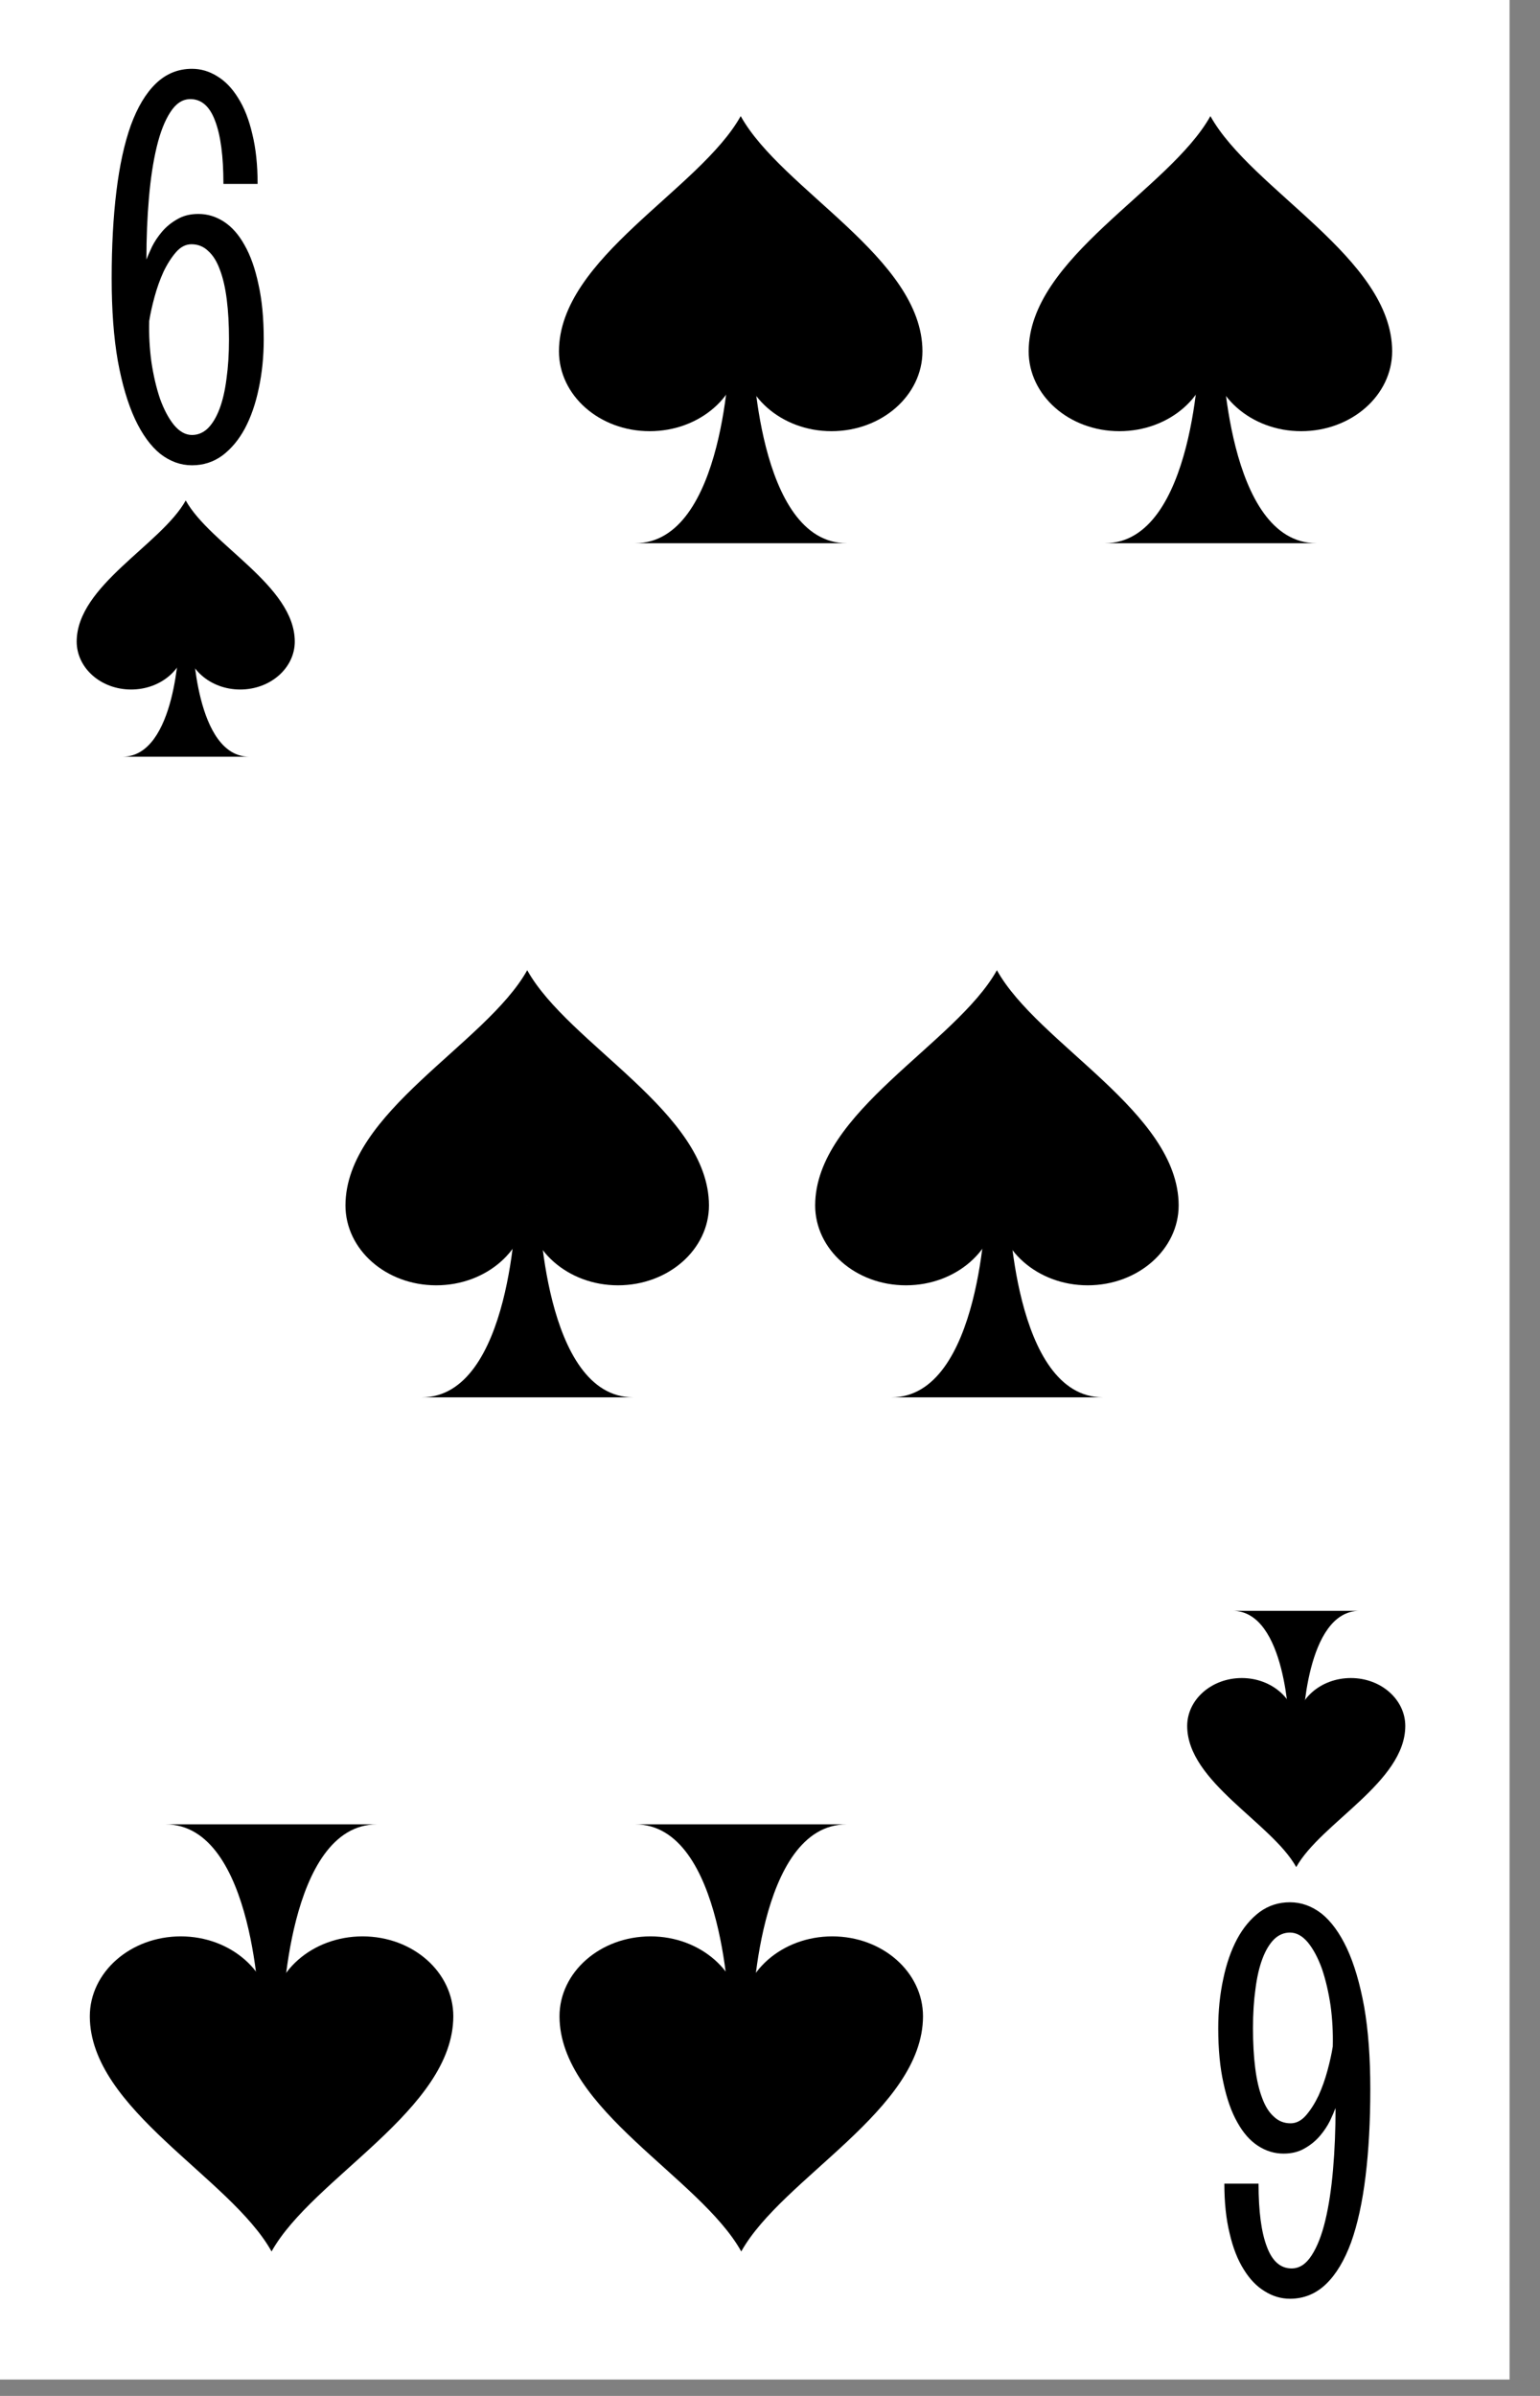 <?xml version='1.0' encoding='UTF-8'?>
<!-- Created with Inkscape (http://www.inkscape.org/) and export_objects.py -->
<svg xmlns:cc="http://creativecommons.org/ns#" xmlns:dc="http://purl.org/dc/elements/1.1/" xmlns:inkscape="http://www.inkscape.org/namespaces/inkscape" xmlns:rdf="http://www.w3.org/1999/02/22-rdf-syntax-ns#" xmlns:sodipodi="http://sodipodi.sourceforge.net/DTD/sodipodi-0.dtd" xmlns:xlink="http://www.w3.org/1999/xlink" xmlns="http://www.w3.org/2000/svg" version="1.1" width="57.15mm" height="88.9mm" viewBox="0 0 57.15 88.9" id="svg24051" sodipodi:docname="spade-009.svg"><rect x="0" y="0" width="57.15" height="88.9" fill="#808080" stroke="none"/><sodipodi:namedview id="base" pagecolor="#ffffff" bordercolor="#666666" borderopacity="1.0" inkscape:pageopacity="0.0" inkscape:pageshadow="2" inkscape:zoom="0.23049644" inkscape:cx="312.64252" inkscape:cy="711.76062" inkscape:document-units="mm" inkscape:current-layer="layer1" showgrid="false" inkscape:lockguides="true" inkscape:window-width="1280" inkscape:window-height="940" inkscape:window-x="1909" inkscape:window-y="43" inkscape:window-maximized="1"/>
  <g inkscape:groupmode="layer" inkscape:label="spade-" transform="matrix(1,0,0,1,-193.845,-64.23)"><g transform="matrix(0.264,0,0,0.264,-364.902,-178.06)" id="g17471" inkscape:label="009">
      <rect y="916.08" x="2112.585" height="336.125" width="216.08" id="rect32159" style="display:inline;opacity:1;fill:#ffffff;fill-opacity:1;stroke:none;stroke-width:0.133;stroke-linecap:butt;stroke-linejoin:miter;stroke-miterlimit:47.146;stroke-dasharray:none;stroke-dashoffset:0;stroke-opacity:1;paint-order:markers fill stroke"/>
      <g id="text32285" style="font-style:normal;font-variant:normal;font-weight:normal;font-stretch:normal;font-size:80.03px;line-height:125%;font-family:'Stint Ultra Condensed';-inkscape-font-specification:'Stint Ultra Condensed, ';font-variant-ligatures:normal;font-variant-caps:normal;font-variant-numeric:normal;font-feature-settings:normal;text-align:center;letter-spacing:0px;word-spacing:0px;writing-mode:lr-tb;text-anchor:middle;display:inline;fill:#000000;fill-opacity:1;stroke:none;stroke-width:1" aria-label="6" transform="translate(-2088.776,79.84)">
        <path id="path12552" style="font-style:normal;font-variant:normal;font-weight:normal;font-stretch:normal;font-size:80.03px;font-family:'Stint Ultra Condensed';-inkscape-font-specification:'Stint Ultra Condensed, ';text-align:center;text-anchor:middle;stroke-width:1" d="m 4225.824,874.403 q 0.274,-0.703 0.781,-1.798 0.547,-1.094 1.407,-2.11 0.899,-1.055 2.149,-1.758 1.25,-0.742 2.97,-0.742 1.915,0 3.595,1.094 1.68,1.094 2.892,3.282 1.25,2.188 1.954,5.51 0.742,3.282 0.742,7.737 0,3.673 -0.703,6.917 -0.664,3.204 -1.954,5.627 -1.29,2.384 -3.165,3.79 -1.876,1.368 -4.259,1.368 -2.384,0 -4.455,-1.602 -2.032,-1.641 -3.556,-4.885 -1.524,-3.282 -2.423,-8.206 -0.86,-4.924 -0.86,-11.567 0,-6.799 0.664,-12.231 0.664,-5.471 2.032,-9.3 1.407,-3.83 3.517,-5.862 2.149,-2.071 5.08,-2.071 1.876,0 3.556,1.055 1.68,1.016 2.931,3.048 1.29,2.032 1.993,5.08 0.742,3.009 0.742,6.995 h -4.806 q 0,-5.822 -1.172,-8.87 -1.133,-3.048 -3.478,-3.048 -1.641,0 -2.814,1.837 -1.172,1.798 -1.915,4.885 -0.743,3.087 -1.094,7.19 -0.352,4.064 -0.352,8.636 z m 6.33,-2.149 q -1.211,0 -2.188,1.133 -0.977,1.133 -1.758,2.774 -0.743,1.641 -1.25,3.517 -0.508,1.876 -0.742,3.361 -0.078,2.931 0.313,5.783 0.43,2.853 1.211,5.158 0.821,2.266 1.954,3.673 1.172,1.407 2.54,1.407 1.25,0 2.227,-0.938 0.977,-0.977 1.641,-2.735 0.664,-1.758 0.977,-4.22 0.352,-2.501 0.352,-5.549 0,-3.126 -0.313,-5.588 -0.313,-2.501 -0.977,-4.22 -0.625,-1.719 -1.641,-2.618 -0.977,-0.938 -2.345,-0.938 z" inkscape:connector-curvature="0"/>
      </g>
      <g id="text32289" style="font-style:normal;font-variant:normal;font-weight:normal;font-stretch:normal;font-size:80.03px;line-height:125%;font-family:'Stint Ultra Condensed';-inkscape-font-specification:'Stint Ultra Condensed, ';font-variant-ligatures:normal;font-variant-caps:normal;font-variant-numeric:normal;font-feature-settings:normal;text-align:center;letter-spacing:0px;word-spacing:0px;writing-mode:lr-tb;text-anchor:middle;display:inline;fill:#000000;fill-opacity:1;stroke:none;stroke-width:1" transform="rotate(180,-1044.388,39.92)" aria-label="6">
        <path id="path12549" style="font-style:normal;font-variant:normal;font-weight:normal;font-stretch:normal;font-size:80.03px;font-family:'Stint Ultra Condensed';-inkscape-font-specification:'Stint Ultra Condensed, ';text-align:center;text-anchor:middle;stroke-width:1" d="m -4392.98,-1134.203 q 0.274,-0.703 0.782,-1.798 0.547,-1.094 1.407,-2.11 0.899,-1.055 2.149,-1.758 1.25,-0.742 2.97,-0.742 1.915,0 3.595,1.094 1.68,1.094 2.892,3.283 1.25,2.188 1.954,5.51 0.742,3.282 0.742,7.737 0,3.673 -0.703,6.917 -0.664,3.204 -1.954,5.627 -1.29,2.384 -3.165,3.791 -1.876,1.368 -4.259,1.368 -2.384,0 -4.455,-1.602 -2.032,-1.641 -3.556,-4.885 -1.524,-3.282 -2.423,-8.206 -0.86,-4.924 -0.86,-11.567 0,-6.8 0.664,-12.231 0.664,-5.471 2.032,-9.3 1.407,-3.829 3.517,-5.862 2.149,-2.071 5.08,-2.071 1.876,0 3.556,1.055 1.68,1.016 2.931,3.048 1.29,2.032 1.993,5.08 0.742,3.009 0.742,6.995 h -4.806 q 0,-5.822 -1.172,-8.87 -1.133,-3.048 -3.478,-3.048 -1.641,0 -2.814,1.837 -1.172,1.798 -1.915,4.885 -0.743,3.087 -1.094,7.19 -0.352,4.064 -0.352,8.636 z m 6.33,-2.149 q -1.211,0 -2.188,1.133 -0.977,1.133 -1.758,2.775 -0.743,1.641 -1.25,3.517 -0.508,1.876 -0.742,3.361 -0.078,2.931 0.313,5.783 0.43,2.853 1.211,5.158 0.821,2.267 1.954,3.673 1.172,1.407 2.54,1.407 1.25,0 2.227,-0.938 0.977,-0.977 1.641,-2.735 0.664,-1.758 0.977,-4.22 0.352,-2.501 0.352,-5.549 0,-3.126 -0.313,-5.588 -0.313,-2.501 -0.977,-4.22 -0.625,-1.719 -1.641,-2.618 -0.977,-0.938 -2.345,-0.938 z" inkscape:connector-curvature="0"/>
      </g>
      <g id="g32869" transform="matrix(-3.785,0,0,-3.785,2256.601,1084.143)" style="display:inline;stroke-width:0.634">
        <path inkscape:connector-curvature="0" id="path32865" d="m 3.92,-7.93 c -1.67,0 -2.55,1.78 -3.01,3.56 -0.46,1.78 -0.5,3.56 -0.5,3.56 l -0.85,0.01 c 0,0 -0.16,-7.13 -3.5,-7.13 z" style="stroke-width:0.634"/>
        <path inkscape:connector-curvature="0" id="path32867" d="M 6.75,-0.8 C 6.74,2.67 1.53,5.19 0,7.93 -1.53,5.18 -6.74,2.66 -6.75,-0.8 c 0,-1.64 1.51,-2.97 3.38,-2.97 1.86,0 3.37,1.33 3.37,2.97 0,-1.64 1.51,-2.97 3.38,-2.97 1.87,0 3.37,1.33 3.37,2.97 z" style="stroke-width:0.634"/>
      </g>
      <g id="g32875" transform="matrix(-3.785,0,0,-3.785,2190.577,1084.143)" style="display:inline;stroke-width:0.634">
        <path inkscape:connector-curvature="0" id="path32871" d="m 3.92,-7.93 c -1.67,0 -2.55,1.78 -3.01,3.56 -0.46,1.78 -0.5,3.56 -0.5,3.56 l -0.85,0.01 c 0,0 -0.16,-7.13 -3.5,-7.13 z" style="stroke-width:0.634"/>
        <path inkscape:connector-curvature="0" id="path32873" d="M 6.75,-0.8 C 6.74,2.67 1.53,5.19 0,7.93 -1.53,5.18 -6.74,2.66 -6.75,-0.8 c 0,-1.64 1.51,-2.97 3.38,-2.97 1.86,0 3.37,1.33 3.37,2.97 0,-1.64 1.51,-2.97 3.38,-2.97 1.87,0 3.37,1.33 3.37,2.97 z" style="stroke-width:0.634"/>
      </g>
      <g style="display:inline;stroke-width:0.634" transform="matrix(-3.785,0,0,-3.785,2220.587,964.098)" id="g32881">
        <path style="stroke-width:0.634" d="m 3.92,-7.93 c -1.67,0 -2.55,1.78 -3.01,3.56 -0.46,1.78 -0.5,3.56 -0.5,3.56 l -0.85,0.01 c 0,0 -0.16,-7.13 -3.5,-7.13 z" id="path32877" inkscape:connector-curvature="0"/>
        <path style="stroke-width:0.634" d="M 6.75,-0.8 C 6.74,2.67 1.53,5.19 0,7.93 -1.53,5.18 -6.74,2.66 -6.75,-0.8 c 0,-1.64 1.51,-2.97 3.38,-2.97 1.86,0 3.37,1.33 3.37,2.97 0,-1.64 1.51,-2.97 3.38,-2.97 1.87,0 3.37,1.33 3.37,2.97 z" id="path32879" inkscape:connector-curvature="0"/>
      </g>
      <g id="g32887" transform="matrix(-3.785,0,0,-3.785,2286.612,964.098)" style="display:inline;stroke-width:0.634">
        <path inkscape:connector-curvature="0" id="path32883" d="m 3.92,-7.93 c -1.67,0 -2.55,1.78 -3.01,3.56 -0.46,1.78 -0.5,3.56 -0.5,3.56 l -0.85,0.01 c 0,0 -0.16,-7.13 -3.5,-7.13 z" style="stroke-width:0.634"/>
        <path inkscape:connector-curvature="0" id="path32885" d="M 6.75,-0.8 C 6.74,2.67 1.53,5.19 0,7.93 -1.53,5.18 -6.74,2.66 -6.75,-0.8 c 0,-1.64 1.51,-2.97 3.38,-2.97 1.86,0 3.37,1.33 3.37,2.97 0,-1.64 1.51,-2.97 3.38,-2.97 1.87,0 3.37,1.33 3.37,2.97 z" style="stroke-width:0.634"/>
      </g>
      <g id="g32893" transform="matrix(3.785,0,0,3.785,2220.664,1204.188)" style="display:inline;stroke-width:0.634">
        <path inkscape:connector-curvature="0" id="path32889" d="m 3.92,-7.93 c -1.67,0 -2.55,1.78 -3.01,3.56 -0.46,1.78 -0.5,3.56 -0.5,3.56 l -0.85,0.01 c 0,0 -0.16,-7.13 -3.5,-7.13 z" style="stroke-width:0.634"/>
        <path inkscape:connector-curvature="0" id="path32891" d="M 6.75,-0.8 C 6.74,2.67 1.53,5.19 0,7.93 -1.53,5.18 -6.74,2.66 -6.75,-0.8 c 0,-1.64 1.51,-2.97 3.38,-2.97 1.86,0 3.37,1.33 3.37,2.97 0,-1.64 1.51,-2.97 3.38,-2.97 1.87,0 3.37,1.33 3.37,2.97 z" style="stroke-width:0.634"/>
      </g>
      <g style="display:inline;stroke-width:0.634" transform="matrix(3.785,0,0,3.785,2154.639,1204.188)" id="g32899">
        <path style="stroke-width:0.634" d="m 3.92,-7.93 c -1.67,0 -2.55,1.78 -3.01,3.56 -0.46,1.78 -0.5,3.56 -0.5,3.56 l -0.85,0.01 c 0,0 -0.16,-7.13 -3.5,-7.13 z" id="path32895" inkscape:connector-curvature="0"/>
        <path style="stroke-width:0.634" d="M 6.75,-0.8 C 6.74,2.67 1.53,5.19 0,7.93 -1.53,5.18 -6.74,2.66 -6.75,-0.8 c 0,-1.64 1.51,-2.97 3.38,-2.97 1.86,0 3.37,1.33 3.37,2.97 0,-1.64 1.51,-2.97 3.38,-2.97 1.87,0 3.37,1.33 3.37,2.97 z" id="path32897" inkscape:connector-curvature="0"/>
      </g>
      <g id="g33163" transform="matrix(-2.271,0,0,-2.271,2142.574,1006.114)" style="display:inline;stroke-width:1.057">
        <path inkscape:connector-curvature="0" id="path33159" d="m 3.92,-7.93 c -1.67,0 -2.55,1.78 -3.01,3.56 -0.46,1.78 -0.5,3.56 -0.5,3.56 l -0.85,0.01 c 0,0 -0.16,-7.13 -3.5,-7.13 z" style="stroke-width:1.057"/>
        <path inkscape:connector-curvature="0" id="path33161" d="M 6.75,-0.8 C 6.74,2.67 1.53,5.19 0,7.93 -1.53,5.18 -6.74,2.66 -6.75,-0.8 c 0,-1.64 1.51,-2.97 3.38,-2.97 1.86,0 3.37,1.33 3.37,2.97 0,-1.64 1.51,-2.97 3.38,-2.97 1.87,0 3.37,1.33 3.37,2.97 z" style="stroke-width:1.057"/>
      </g>
      <g style="display:inline;stroke-width:1.057" transform="matrix(2.271,0,0,2.271,2298.677,1162.172)" id="g33169">
        <path style="stroke-width:1.057" d="m 3.92,-7.93 c -1.67,0 -2.55,1.78 -3.01,3.56 -0.46,1.78 -0.5,3.56 -0.5,3.56 l -0.85,0.01 c 0,0 -0.16,-7.13 -3.5,-7.13 z" id="path33165" inkscape:connector-curvature="0"/>
        <path style="stroke-width:1.057" d="M 6.75,-0.8 C 6.74,2.67 1.53,5.19 0,7.93 -1.53,5.18 -6.74,2.66 -6.75,-0.8 c 0,-1.64 1.51,-2.97 3.38,-2.97 1.86,0 3.37,1.33 3.37,2.97 0,-1.64 1.51,-2.97 3.38,-2.97 1.87,0 3.37,1.33 3.37,2.97 z" id="path33167" inkscape:connector-curvature="0"/>
      </g>
    </g>
    </g></svg>
